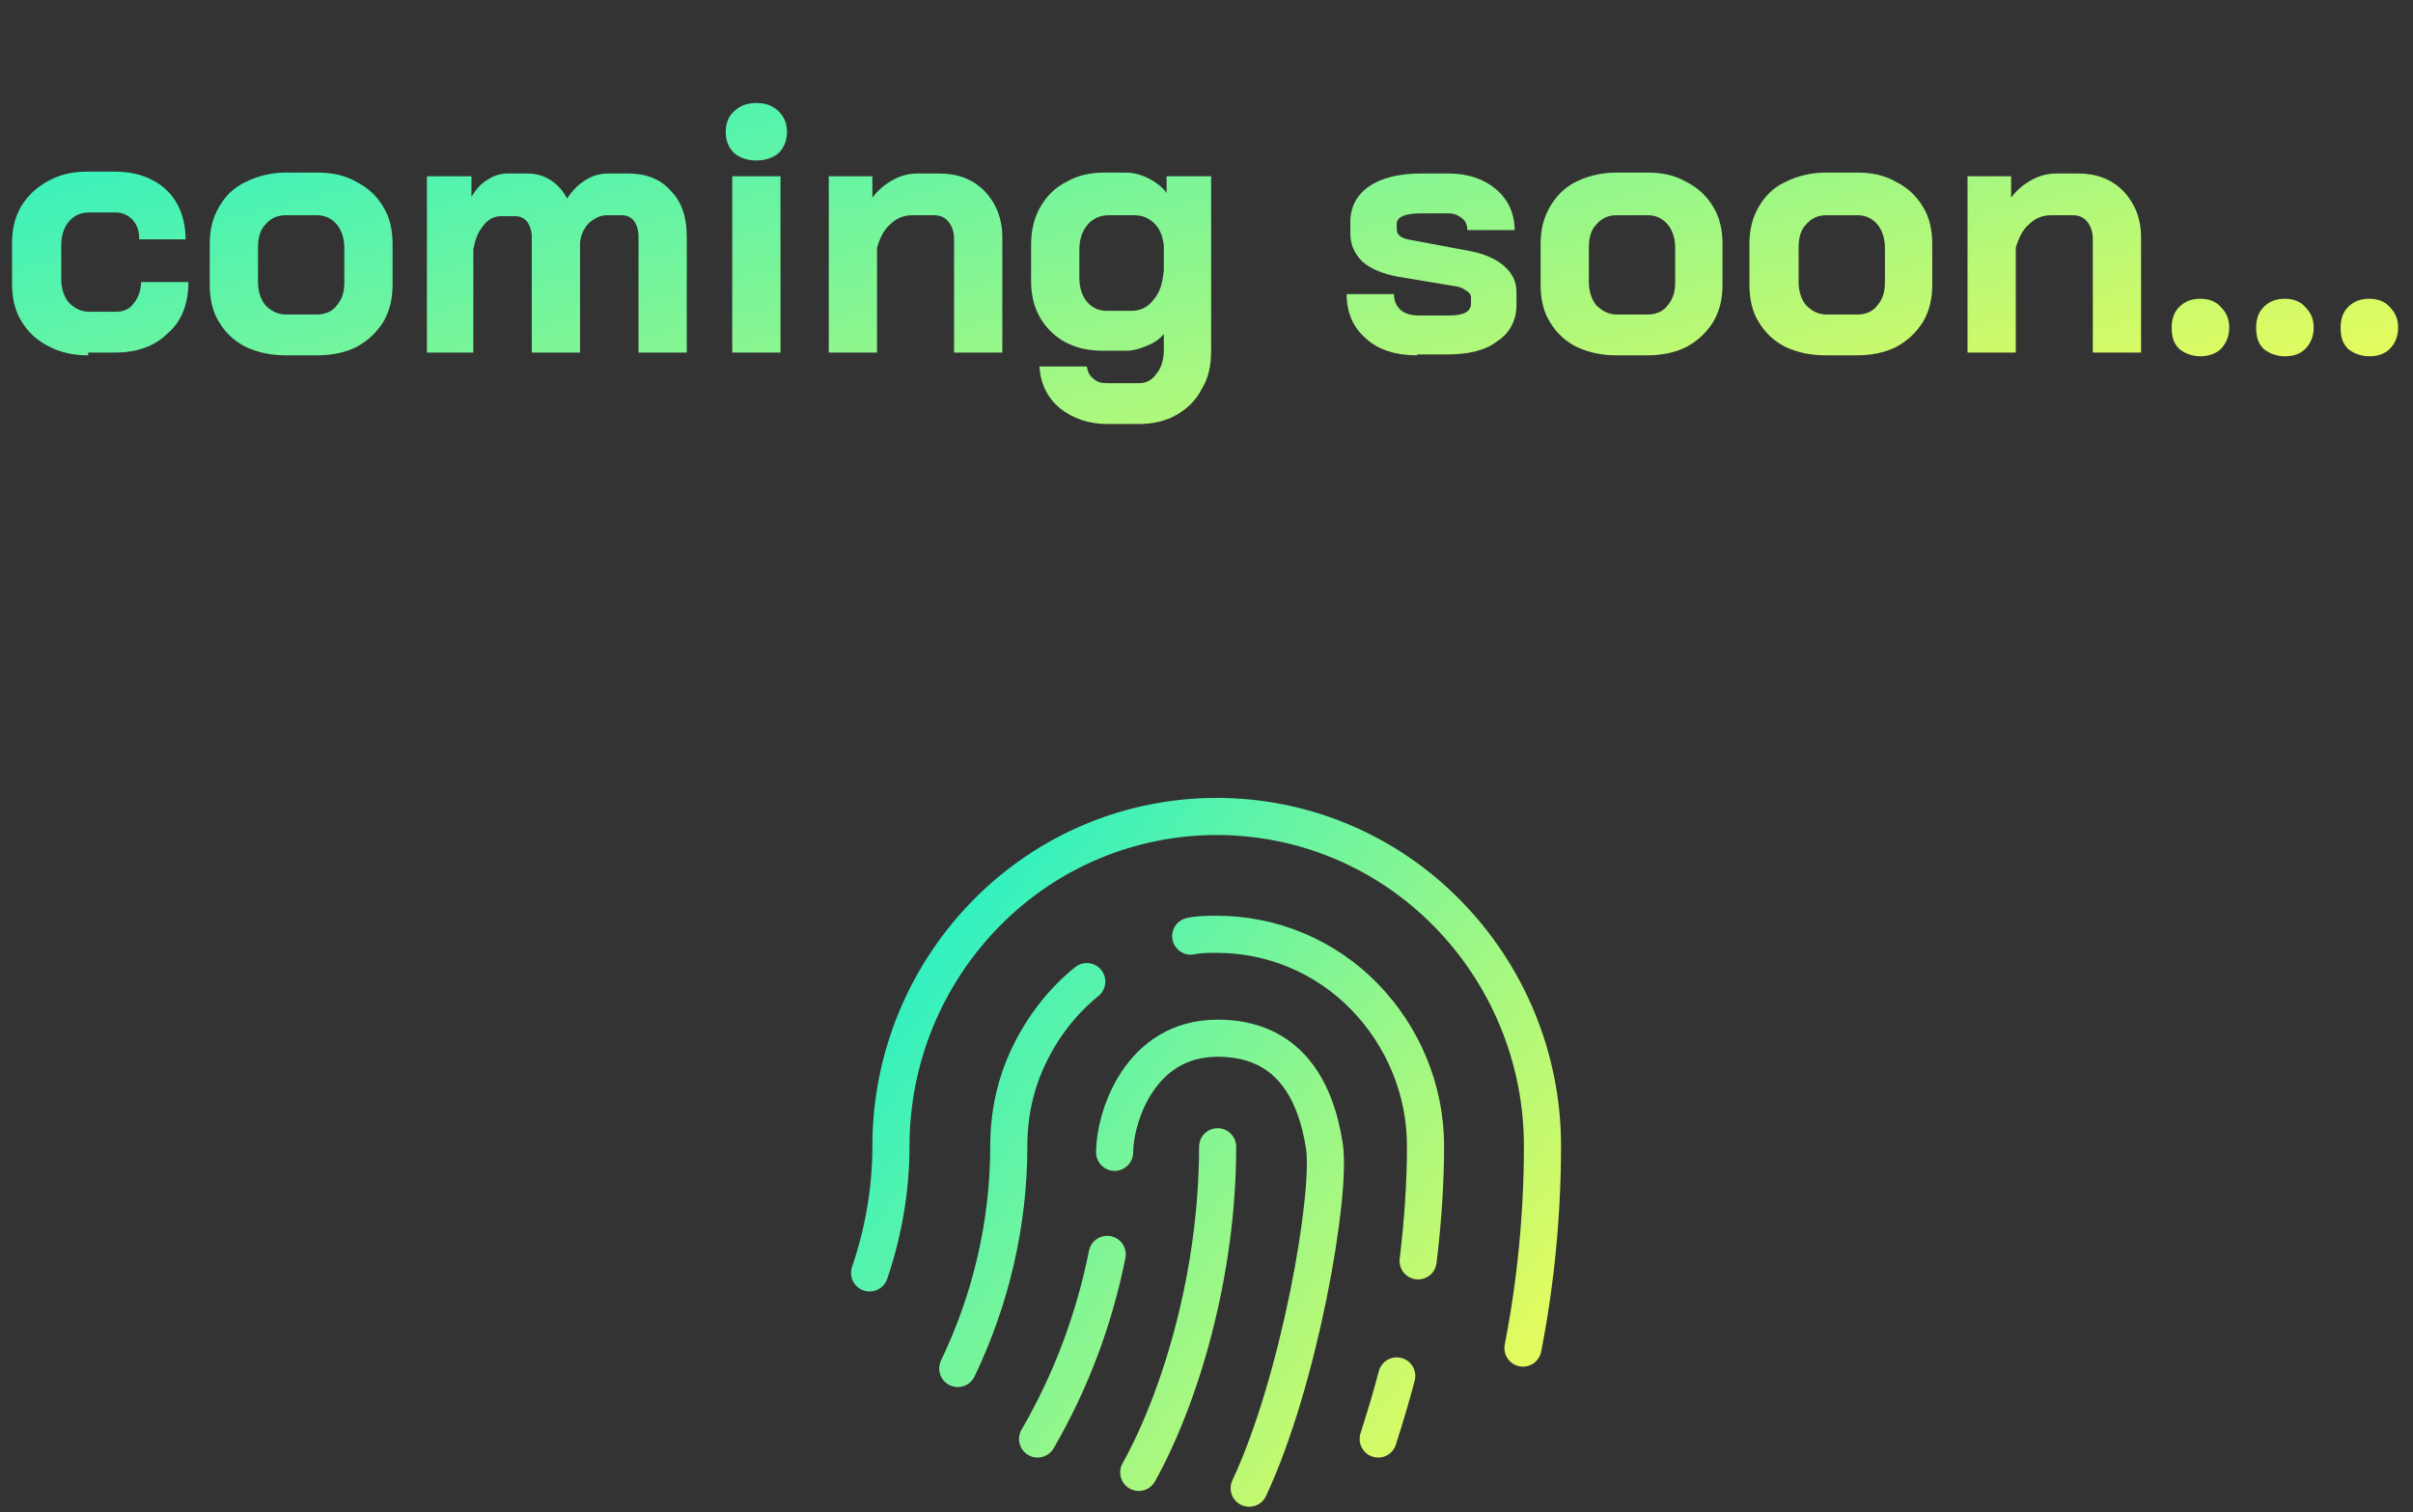<?xml version="1.0" encoding="utf-8"?>
<!-- Generator: Adobe Illustrator 26.3.1, SVG Export Plug-In . SVG Version: 6.00 Build 0)  -->
<svg version="1.1" id="Layer_1" xmlns="http://www.w3.org/2000/svg" xmlns:xlink="http://www.w3.org/1999/xlink" x="0px" y="0px"
	 viewBox="0 0 260 163" style="enable-background:new 0 0 260 163;" xml:space="preserve">
<rect x="0" y="0" width="260" height="163" fill="#333333" stroke="none"/>
<style type="text/css">
	.st0{fill:url(#SVGID_1_);}
	
		.st1{fill:none;stroke:url(#SVGID_00000014597511105990939330000001233172278776318341_);stroke-width:4;stroke-linecap:round;stroke-linejoin:round;}
</style>
<linearGradient id="SVGID_1_" gradientUnits="userSpaceOnUse" x1="138.107" y1="97.348" x2="114.497" y2="193.545" gradientTransform="matrix(1 0 0 -1 0 163.89)">
	<stop  offset="0" style="stop-color:#E2FB5F"/>
	<stop  offset="1" style="stop-color:#0FEFD4"/>
</linearGradient>
<path class="st0" d="M9.5,38.3c-1.6,0-3-0.3-4.3-1c-1.2-0.6-2.2-1.5-2.9-2.7c-0.7-1.1-1-2.5-1-4v-4.4c0-1.5,0.3-2.8,1-4
	c0.7-1.1,1.6-2,2.9-2.7s2.6-1,4.2-1h3c1.5,0,2.9,0.3,4,0.9c1.2,0.6,2.1,1.5,2.7,2.6c0.6,1.1,0.9,2.4,0.9,3.8H15
	c0-0.9-0.2-1.5-0.7-2.1c-0.5-0.5-1.1-0.8-1.8-0.8H9.6c-0.9,0-1.6,0.3-2.2,1c-0.5,0.6-0.8,1.5-0.8,2.5v3.7c0,1,0.3,1.9,0.8,2.5
	c0.6,0.6,1.3,1,2.2,1h2.9c0.8,0,1.5-0.3,1.9-0.9c0.5-0.6,0.8-1.4,0.8-2.3h5.1c0,2.3-0.7,4.2-2.2,5.5c-1.4,1.4-3.3,2.1-5.7,2.1H9.5z
	 M30.8,38.3c-1.6,0-3-0.3-4.3-0.9c-1.2-0.6-2.2-1.5-2.9-2.7c-0.7-1.1-1-2.5-1-4v-4.4c0-1.5,0.3-2.8,1-4c0.7-1.2,1.6-2.1,2.9-2.7
	c1.2-0.6,2.7-1,4.3-1h3.4c1.6,0,3,0.3,4.2,1c1.2,0.6,2.2,1.5,2.9,2.7c0.7,1.1,1,2.5,1,4v4.4c0,1.5-0.3,2.8-1,4
	c-0.7,1.1-1.6,2-2.9,2.7c-1.2,0.6-2.6,0.9-4.3,0.9H30.8z M34.1,33.9c0.9,0,1.7-0.3,2.2-1c0.6-0.7,0.8-1.5,0.8-2.5v-3.7
	c0-1-0.3-1.9-0.8-2.5c-0.6-0.7-1.3-1-2.2-1h-3.3c-0.9,0-1.6,0.3-2.2,1c-0.6,0.6-0.8,1.5-0.8,2.5v3.7c0,1,0.3,1.9,0.8,2.5
	c0.6,0.6,1.3,1,2.2,1H34.1z M67.7,18.7c1.9,0,3.5,0.6,4.6,1.9c1.2,1.2,1.7,2.9,1.7,4.9V38h-5.2V25.5c0-0.7-0.2-1.3-0.5-1.7
	c-0.3-0.4-0.8-0.6-1.3-0.6h-1.6c-0.7,0-1.3,0.3-1.9,0.8c-0.5,0.5-0.9,1.2-1,2.1V38h-5.2V25.6c0-0.7-0.2-1.3-0.5-1.7
	c-0.3-0.4-0.8-0.6-1.3-0.6h-1.5c-0.7,0-1.4,0.3-1.9,1c-0.6,0.7-0.9,1.5-1.1,2.6V38H46V19h4.8v2.2c0.5-0.8,1-1.4,1.7-1.8
	c0.7-0.5,1.5-0.7,2.2-0.7h2.1c0.9,0,1.7,0.2,2.5,0.7c0.8,0.5,1.4,1.2,1.8,2c0.6-0.9,1.2-1.5,2-2c0.8-0.5,1.6-0.7,2.5-0.7H67.7z
	 M81.5,17.3c-1,0-1.8-0.3-2.4-0.8c-0.6-0.6-0.9-1.3-0.9-2.3c0-0.9,0.3-1.7,0.9-2.2c0.6-0.6,1.4-0.9,2.4-0.9s1.8,0.3,2.4,0.9
	c0.6,0.6,0.9,1.3,0.9,2.2c0,0.9-0.3,1.7-0.9,2.3C83.3,17,82.5,17.3,81.5,17.3z M78.9,19h5.2v19h-5.2V19z M89.2,19H94v2.3
	c0.6-0.8,1.3-1.4,2.2-1.9c0.9-0.5,1.8-0.7,2.7-0.7h2.3c2,0,3.6,0.6,4.9,1.9c1.2,1.3,1.9,2.9,1.9,5V38h-5.2V25.8
	c0-0.8-0.2-1.4-0.6-1.9c-0.4-0.5-0.9-0.7-1.6-0.7h-2.3c-0.9,0-1.7,0.3-2.4,1c-0.7,0.6-1.1,1.5-1.4,2.5V38h-5.2V19z M119.3,45.7
	c-2,0-3.7-0.6-5.1-1.7c-1.3-1.1-2.1-2.6-2.2-4.5h5.1c0.1,0.6,0.3,1,0.7,1.3c0.4,0.4,0.9,0.5,1.5,0.5h3.4c0.8,0,1.4-0.3,1.9-1
	c0.5-0.6,0.8-1.5,0.8-2.5V36c-0.5,0.6-1.1,1-1.9,1.3c-0.7,0.3-1.4,0.5-2.1,0.5h-2.6c-2.3,0-4.2-0.7-5.6-2.1
	c-1.4-1.4-2.1-3.2-2.1-5.4v-3.9c0-1.5,0.3-2.9,1-4.1c0.7-1.2,1.6-2.1,2.8-2.7c1.2-0.7,2.6-1,4.1-1h2.2c0.9,0,1.7,0.2,2.5,0.6
	c0.8,0.4,1.5,0.9,2,1.6V19h4.8v18.8c0,1.6-0.3,3-1,4.1c-0.6,1.2-1.5,2.1-2.7,2.8c-1.2,0.7-2.6,1-4.1,1H119.3z M121.9,33.5
	c1,0,1.8-0.4,2.4-1.2c0.7-0.8,1-1.9,1.1-3.2v-2.6c-0.1-1-0.4-1.8-1-2.4c-0.6-0.6-1.3-0.9-2.2-0.9h-2.7c-0.9,0-1.7,0.3-2.3,1
	c-0.6,0.7-0.9,1.6-0.9,2.7V30c0,1,0.3,1.9,0.8,2.5s1.2,1,2.1,1H121.9z M152.7,38.3c-2.3,0-4.2-0.6-5.5-1.8c-1.4-1.2-2.1-2.8-2.1-4.8
	h5.1c0,0.7,0.2,1.2,0.7,1.7c0.5,0.4,1.1,0.6,1.9,0.6h3.4c1.5,0,2.3-0.4,2.3-1.3v-0.6c0-0.3-0.1-0.5-0.4-0.7c-0.3-0.2-0.6-0.4-1-0.5
	l-6.6-1.1c-1.5-0.3-2.8-0.8-3.7-1.6c-0.9-0.9-1.3-1.9-1.3-3v-1.3c0-1.6,0.7-2.9,2-3.8c1.3-0.9,3.2-1.4,5.6-1.4h3
	c2.1,0,3.8,0.6,5.1,1.7c1.3,1.1,2,2.6,2,4.4h-5.1c0-0.6-0.2-1-0.6-1.3c-0.4-0.3-0.8-0.5-1.4-0.5H153c-1.6,0-2.5,0.4-2.5,1.1v0.6
	c0,0.3,0.1,0.5,0.3,0.7c0.2,0.2,0.5,0.3,0.9,0.4l6.9,1.3c1.4,0.3,2.6,0.8,3.5,1.6c0.9,0.8,1.3,1.7,1.3,2.8v1.4c0,1.6-0.7,3-2.1,3.9
	c-1.3,1-3.1,1.4-5.4,1.4H152.7z M174.2,38.3c-1.6,0-3-0.3-4.3-0.9c-1.2-0.6-2.2-1.5-2.9-2.7c-0.7-1.1-1-2.5-1-4v-4.4
	c0-1.5,0.3-2.8,1-4c0.7-1.2,1.6-2.1,2.8-2.7c1.2-0.6,2.7-1,4.3-1h3.4c1.6,0,3,0.3,4.2,1c1.2,0.6,2.2,1.5,2.9,2.7c0.7,1.1,1,2.5,1,4
	v4.4c0,1.5-0.3,2.8-1,4c-0.7,1.1-1.6,2-2.9,2.7c-1.2,0.6-2.6,0.9-4.3,0.9H174.2z M177.5,33.9c0.9,0,1.7-0.3,2.2-1
	c0.6-0.7,0.8-1.5,0.8-2.5v-3.7c0-1-0.3-1.9-0.8-2.5c-0.6-0.7-1.3-1-2.2-1h-3.3c-0.9,0-1.6,0.3-2.2,1c-0.6,0.6-0.8,1.5-0.8,2.5v3.7
	c0,1,0.3,1.9,0.8,2.5c0.6,0.6,1.3,1,2.2,1H177.5z M196.7,38.3c-1.6,0-3-0.3-4.3-0.9c-1.2-0.6-2.2-1.5-2.9-2.7c-0.7-1.1-1-2.5-1-4
	v-4.4c0-1.5,0.3-2.8,1-4c0.7-1.2,1.6-2.1,2.9-2.7c1.2-0.6,2.7-1,4.3-1h3.4c1.6,0,3,0.3,4.2,1c1.2,0.6,2.2,1.5,2.9,2.7
	c0.7,1.1,1,2.5,1,4v4.4c0,1.5-0.3,2.8-1,4c-0.7,1.1-1.6,2-2.9,2.7c-1.2,0.6-2.6,0.9-4.3,0.9H196.7z M200.1,33.9c0.9,0,1.7-0.3,2.2-1
	c0.6-0.7,0.8-1.5,0.8-2.5v-3.7c0-1-0.3-1.9-0.8-2.5c-0.6-0.7-1.3-1-2.2-1h-3.3c-0.9,0-1.6,0.3-2.2,1c-0.6,0.6-0.8,1.5-0.8,2.5v3.7
	c0,1,0.3,1.9,0.8,2.5c0.6,0.6,1.3,1,2.2,1H200.1z M211.9,19h4.8v2.3c0.6-0.8,1.3-1.4,2.2-1.9c0.9-0.5,1.8-0.7,2.7-0.7h2.3
	c2,0,3.6,0.6,4.9,1.9c1.2,1.3,1.9,2.9,1.9,5V38h-5.2V25.8c0-0.8-0.2-1.4-0.6-1.9c-0.4-0.5-0.9-0.7-1.6-0.7h-2.3
	c-0.9,0-1.7,0.3-2.4,1c-0.7,0.6-1.1,1.5-1.4,2.5V38h-5.2V19z M237.1,38.4c-0.9,0-1.7-0.3-2.3-0.8c-0.6-0.6-0.8-1.3-0.8-2.3
	s0.3-1.7,0.8-2.2c0.6-0.6,1.3-0.9,2.3-0.9c0.9,0,1.7,0.3,2.2,0.9c0.6,0.6,0.9,1.3,0.9,2.2s-0.3,1.7-0.9,2.3
	C238.8,38.1,238,38.4,237.1,38.4z M246.2,38.4c-0.9,0-1.7-0.3-2.3-0.8c-0.6-0.6-0.8-1.3-0.8-2.3s0.3-1.7,0.8-2.2
	c0.6-0.6,1.3-0.9,2.3-0.9c0.9,0,1.7,0.3,2.2,0.9c0.6,0.6,0.9,1.3,0.9,2.2s-0.3,1.7-0.9,2.3C247.9,38.1,247.2,38.4,246.2,38.4z
	 M255.3,38.4c-0.9,0-1.7-0.3-2.3-0.8c-0.6-0.6-0.8-1.3-0.8-2.3s0.3-1.7,0.8-2.2c0.6-0.6,1.3-0.9,2.3-0.9c0.9,0,1.7,0.3,2.2,0.9
	c0.6,0.6,0.9,1.3,0.9,2.2s-0.3,1.7-0.9,2.3C257,38.1,256.3,38.4,255.3,38.4z"/>
<linearGradient id="SVGID_00000145043903527689074070000005997059545306637442_" gradientUnits="userSpaceOnUse" x1="162.516" y1="15.808" x2="88.656" y2="71.365" gradientTransform="matrix(1 0 0 -1 0 163.89)">
	<stop  offset="0" style="stop-color:#E2FB5F"/>
	<stop  offset="1" style="stop-color:#0FEFD4"/>
</linearGradient>
<path style="fill:none;stroke:url(#SVGID_00000145043903527689074070000005997059545306637442_);stroke-width:4;stroke-linecap:round;stroke-linejoin:round;" d="
	M117.1,105.8c-2.6,2.1-4.7,4.8-6.2,7.9c-1.5,3.1-2.2,6.4-2.2,9.8c0,8.3-1.9,16.5-5.5,24 M134.6,160.4c5.4-11.5,8.9-31.7,8.1-36.9
	c-1-6.4-4.1-11.6-11.5-11.6c-8.5,0-11.1,8.7-11.1,12.3 M164.1,145.3c1.4-7.2,2.1-14.5,2.1-21.8c0-9.4-3.7-18.4-10.3-25.1
	c-6.6-6.7-15.5-10.4-24.8-10.4c-9.3,0-18.2,3.7-24.8,10.4c-6.6,6.7-10.3,15.7-10.3,25.1c0,4.7-0.8,9.3-2.3,13.7 M111.8,155.1
	c3.6-6.2,6.1-12.9,7.5-19.9 M152.8,135.9c0.5-4.1,0.8-8.3,0.8-12.4c0-6-2.4-11.8-6.6-16.1c-4.2-4.3-9.9-6.7-15.9-6.7
	c-0.9,0-1.9,0-2.8,0.2 M150.5,148.3c-0.6,2.3-1.3,4.6-2,6.8 M122.7,158.7c4.5-8.1,8.5-21.4,8.5-35.1"/>
</svg>
